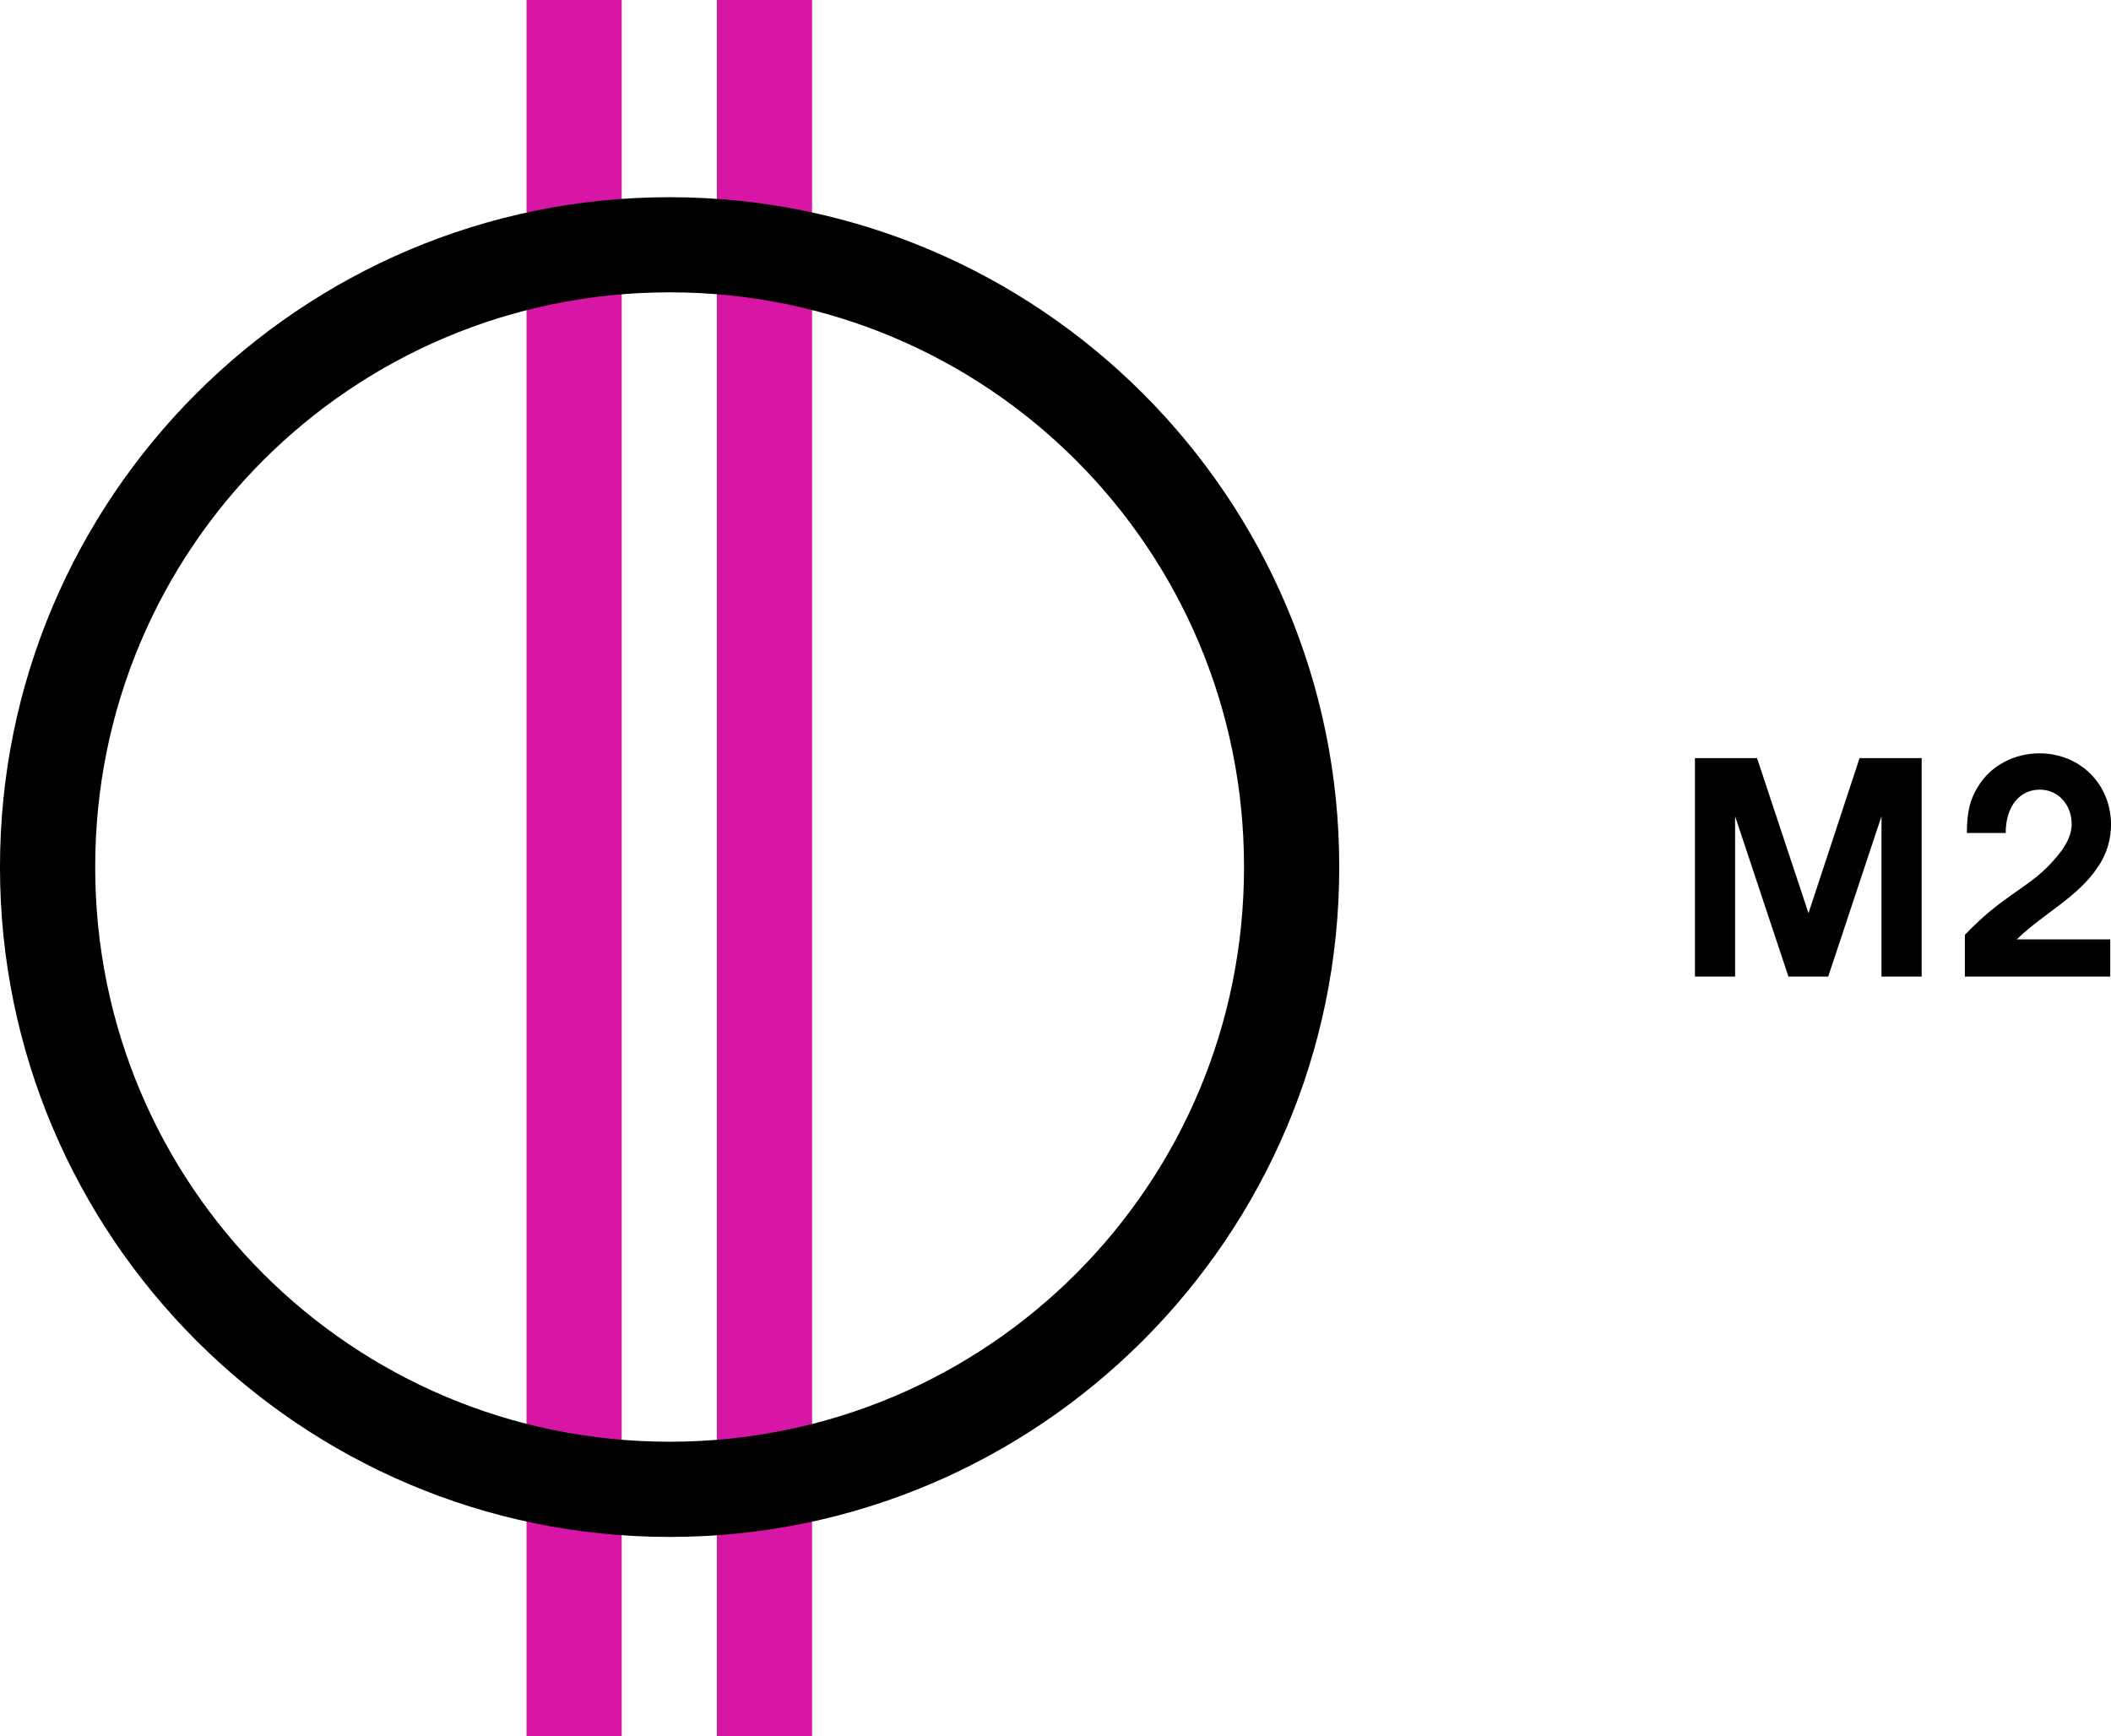<?xml version="1.0" encoding="UTF-8" standalone="no"?>
<svg xmlns:rdf="http://www.w3.org/1999/02/22-rdf-syntax-ns#" xmlns="http://www.w3.org/2000/svg" height="493.46" width="600" version="1.1" xmlns:cc="http://creativecommons.org/ns#" xmlns:dc="http://purl.org/dc/elements/1.1/" viewBox="0 0 158.75 130.562">
 <g stroke-width="1.038" transform="translate(-9.238 -74.574)">
  <path d="m162.61 131.23c-1.91 0-3.66 0.93-4.59 2.45-0.63 0.97-0.87 1.96-0.87 3.54h2.92c0-1.97 1.02-3.26 2.57-3.26 1.36 0 2.39 1.12 2.39 2.59 0 1.07-0.71 2.12-1.9 3.3-1.63 1.6-3.47 2.24-6.13 5.03v3.14h10.93v-2.8h-7.03c2.06-1.99 4.63-3.19 6.11-5.46 0.65-0.93 0.98-2.06 0.98-3.17 0-3.03-2.32-5.36-5.38-5.36zm-25.91 0.36v16.43h3.02v-12.06l4.01 12.06h2.99l4.01-12.06v12.06h3.02v-16.43h-4.67l-3.84 11.66-3.87-11.66z"/>
  <path style="font-variant-ligatures:normal;shape-padding:0;color-rendering:auto;font-variant-alternates:normal;text-decoration-color:#000000;color:#000000;font-variant-numeric:normal;mix-blend-mode:normal;image-rendering:auto;block-progression:tb;text-indent:0;solid-color:#000000;font-variant-position:normal;text-decoration-line:none;font-feature-settings:normal;font-variant-caps:normal;isolation:auto;white-space:normal;shape-rendering:auto;text-transform:none;text-decoration-style:solid" d="m63.149 74.574v130.57h7.157v-130.57z" fill-opacity=".914" fill="#d4009e"/>
  <path style="font-variant-ligatures:normal;shape-padding:0;color-rendering:auto;font-variant-alternates:normal;text-decoration-color:#000000;color:#000000;font-variant-numeric:normal;mix-blend-mode:normal;image-rendering:auto;block-progression:tb;text-indent:0;solid-color:#000000;font-variant-position:normal;text-decoration-line:none;font-feature-settings:normal;font-variant-caps:normal;isolation:auto;white-space:normal;shape-rendering:auto;text-transform:none;text-decoration-style:solid" d="m48.833 74.574v130.57h7.157v-130.57z" fill-opacity=".914" fill="#d4009e"/>
  <path style="font-variant-ligatures:normal;shape-padding:0;color-rendering:auto;font-variant-alternates:normal;text-decoration-color:#000000;color:#000000;font-variant-numeric:normal;mix-blend-mode:normal;image-rendering:auto;block-progression:tb;text-indent:0;solid-color:#000000;font-variant-position:normal;text-decoration-line:none;font-feature-settings:normal;font-variant-caps:normal;isolation:auto;white-space:normal;shape-rendering:auto;text-transform:none;text-decoration-style:solid" d="m59.593 89.404c-27.777 0-50.368 22.596-50.356 50.376-0.012 27.78 22.579 50.38 50.356 50.38 27.775 0 50.377-22.61 50.357-50.38 0.02-27.78-22.582-50.376-50.357-50.376zm0 7.155c23.912 0 43.207 19.301 43.197 43.221 0.01 23.91-19.285 43.22-43.197 43.22-23.909 0-43.208-19.31-43.196-43.22-0.012-23.92 19.287-43.221 43.196-43.221z"/>
 </g>
</svg>
